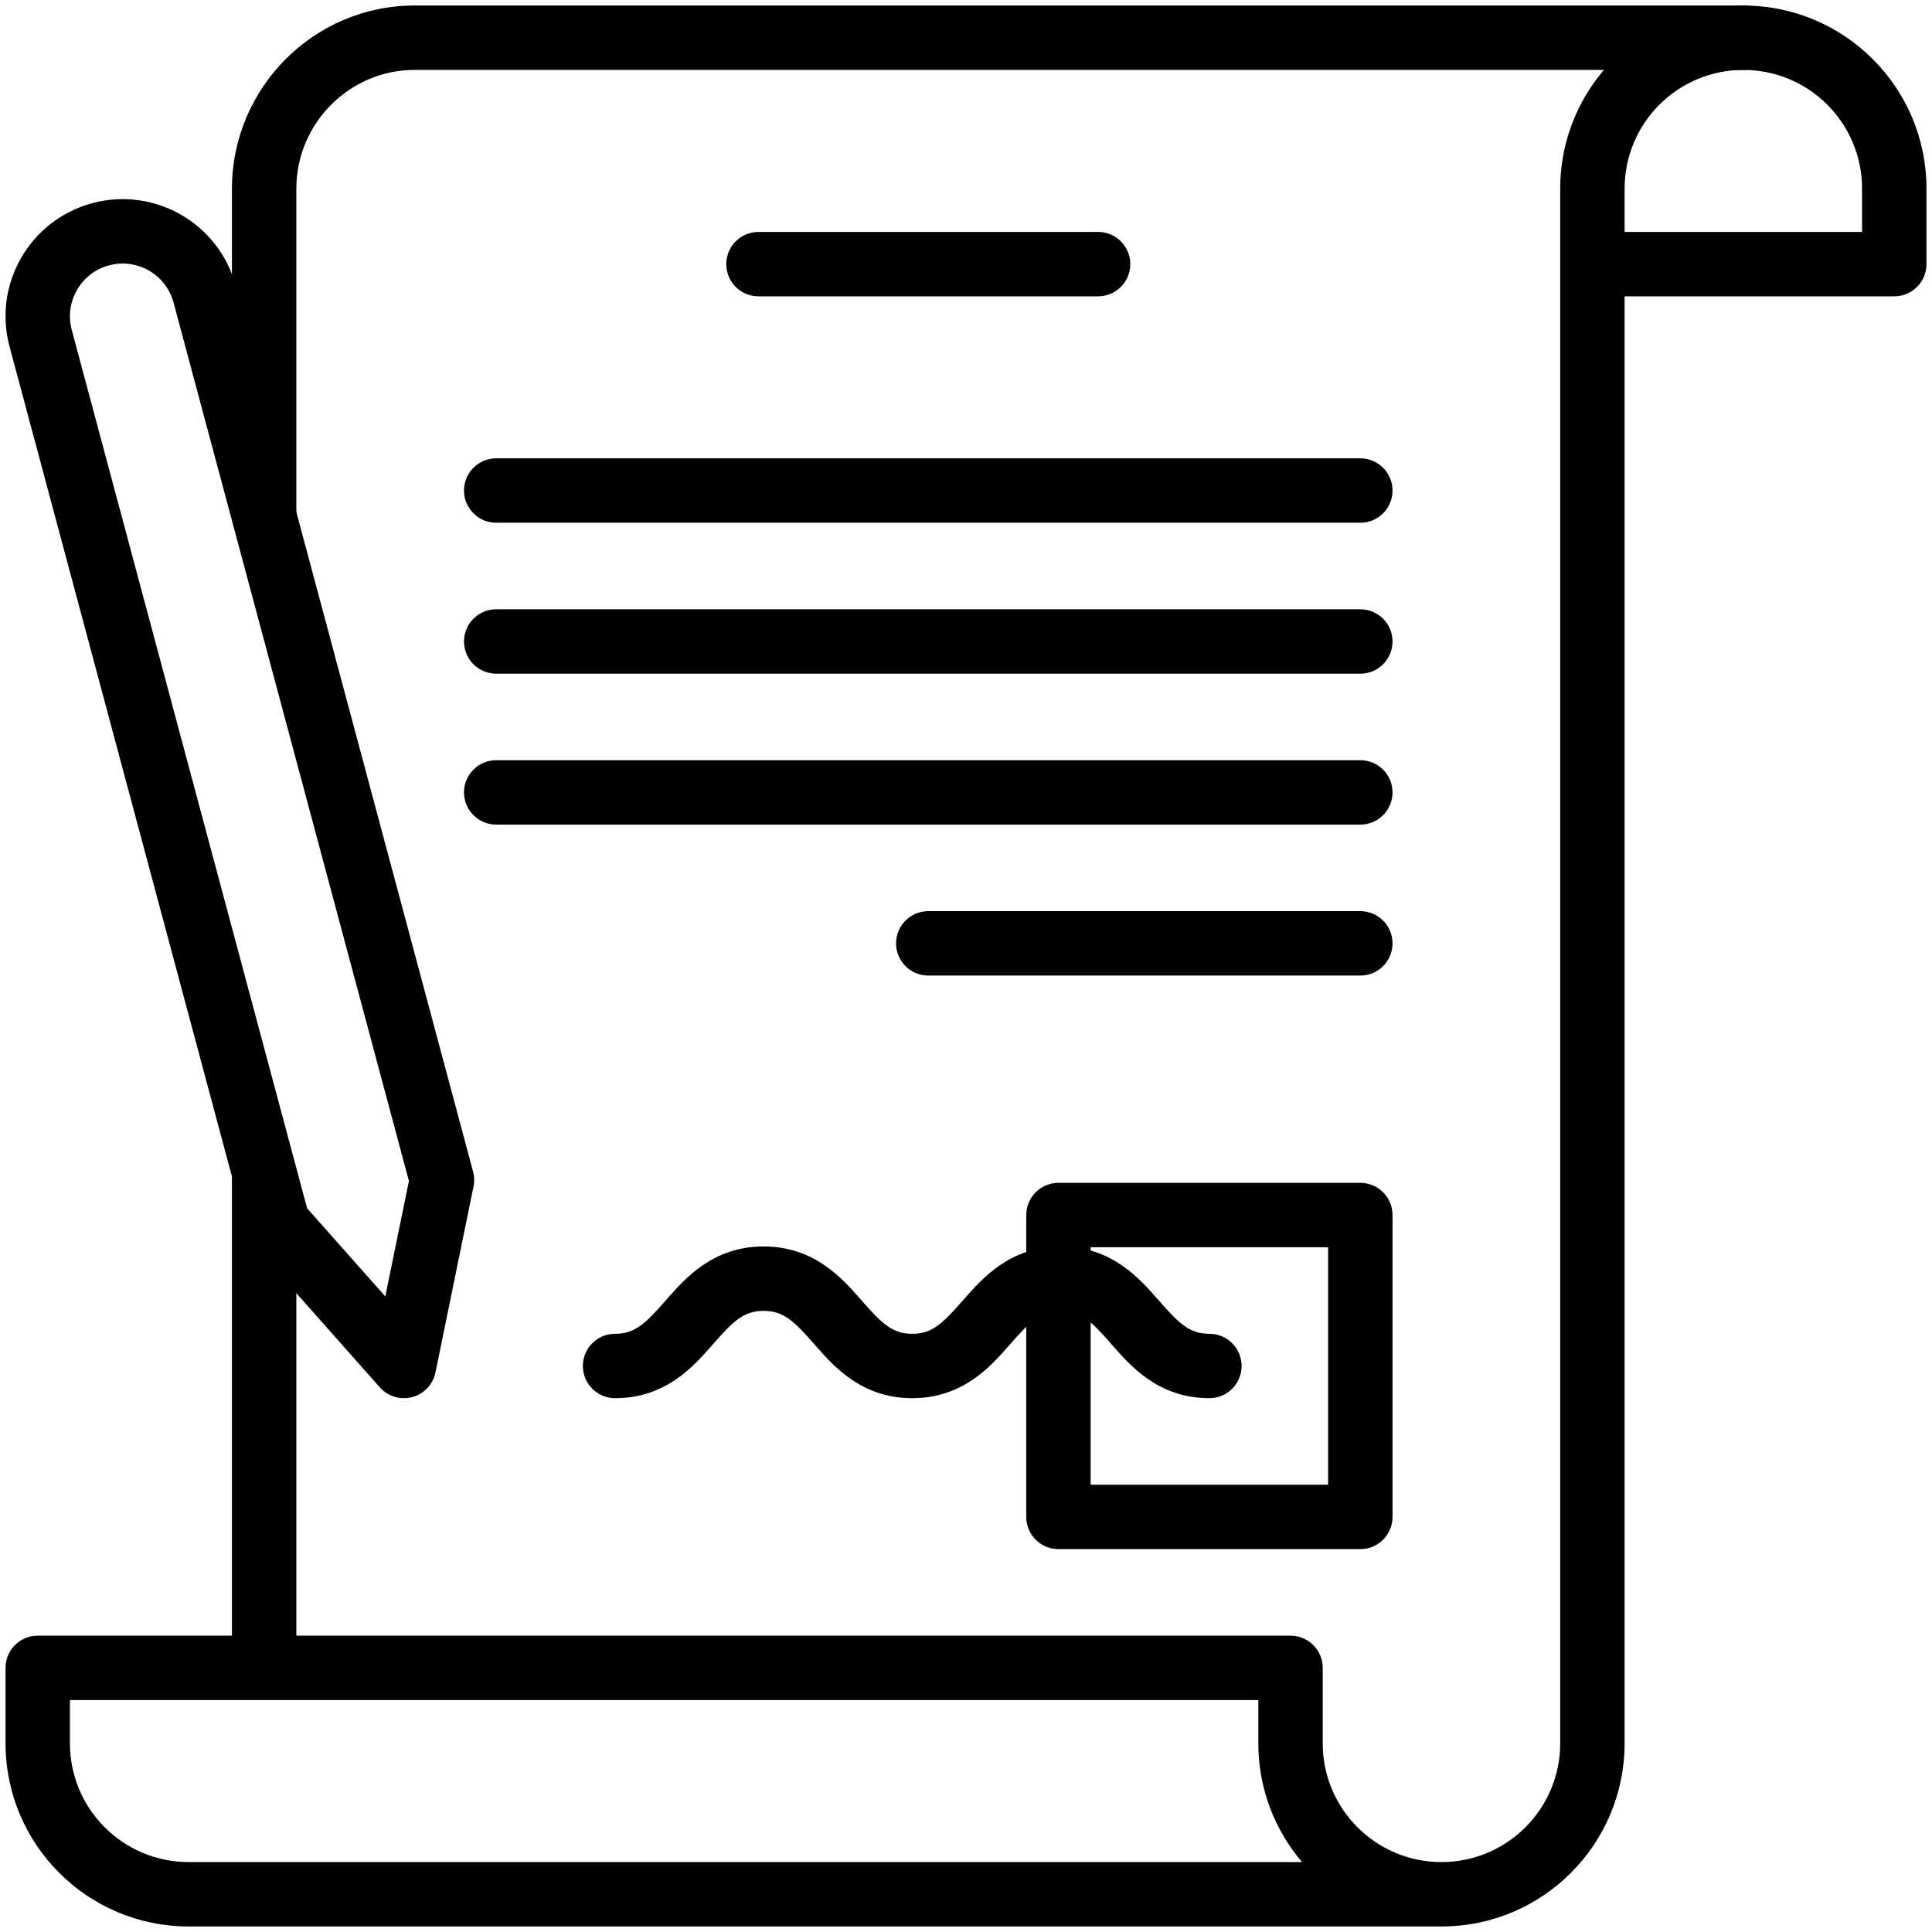 <!-- Generated by IcoMoon.io -->
<svg version="1.1" xmlns="http://www.w3.org/2000/svg" width="1024" height="1024" viewBox="0 0 1024 1024">
<g id="icomoon-ignore">
</g>
<path fill="#000" d="M140.002 891.066c-9.426 0-17.067-7.641-17.067-17.067v-252.022c0-9.426 7.642-17.067 17.067-17.067s17.067 7.642 17.067 17.067v252.022c0 9.426-7.642 17.067-17.067 17.067zM140 289.56c-9.426 0-17.067-7.64-17.067-17.066v-172.499c0-53.435 43.606-97.406 97.36-97.066h703.711c9.426 0 17.067 7.64 17.067 17.066s-7.641 17.067-17.067 17.067h-703.882c-34.63-0.243-63.056 28.208-63.056 62.933v172.499c0 9.426-7.64 17.066-17.066 17.066z"></path>
<path fill="#000" d="M861.070 924c0 53.607-43.458 97.067-97.067 97.067h-664.002c-53.61 0-97.067-43.459-97.067-97.067v-40c0-9.426 7.642-17.067 17.067-17.067h664.002c9.426 0 17.067 7.641 17.067 17.067v40c0 34.756 28.178 62.933 62.933 62.933 34.758 0 62.934-28.177 62.934-62.933v-824.001c0-53.61 43.456-97.067 97.066-97.067 53.607 0 97.067 43.456 97.067 97.067v39.997c0 9.426-7.641 17.067-17.067 17.067h-142.933v766.937zM861.070 122.93h125.867v-22.931c0-34.758-28.177-62.934-62.933-62.934-34.758 0-62.933 28.176-62.933 62.934v22.931zM690.101 986.933c-14.445-16.946-23.163-38.922-23.163-62.933v-22.933h-629.869v22.933c0 34.757 28.174 62.933 62.933 62.933h590.099z"></path>
<path fill="#000" d="M738.070 804c0 9.426-7.642 17.067-17.067 17.067h-160c-9.426 0-17.066-7.642-17.066-17.067v-160c0-9.426 7.64-17.067 17.066-17.067h160c9.426 0 17.067 7.642 17.067 17.067v160zM703.938 786.933v-125.866h-125.867v125.866h125.867z"></path>
<path fill="#000" d="M658.070 724c0 9.426-7.642 17.067-17.067 17.067-26.81 0-41.597-16.861-51.338-27.966-0.29-0.33-0.574-0.654-0.854-0.973-10.621-12.080-16.11-17.346-26.557-17.346-10.45 0-15.941 5.267-26.562 17.346-0.28 0.318-0.565 0.643-0.854 0.973-9.741 11.106-24.53 27.966-51.336 27.966-26.81 0-41.598-16.861-51.339-27.966-0.29-0.33-0.574-0.654-0.854-0.973-10.621-12.078-16.11-17.346-26.558-17.346s-15.938 5.266-26.558 17.346c-0.282 0.318-0.566 0.643-0.854 0.973-9.742 11.106-24.53 27.966-51.338 27.966-9.426 0-17.067-7.642-17.067-17.067s7.642-17.067 17.067-17.067c10.448 0 15.938-5.266 26.558-17.344 0.28-0.32 0.565-0.645 0.854-0.974 9.741-11.106 24.528-27.965 51.338-27.965 26.808 0 41.597 16.859 51.338 27.965 0.29 0.33 0.574 0.654 0.854 0.974 10.621 12.078 16.11 17.344 26.56 17.344 10.448 0 15.936-5.266 26.558-17.346 0.28-0.318 0.565-0.643 0.854-0.973 9.741-11.106 24.53-27.965 51.339-27.965s41.595 16.859 51.336 27.965c0.29 0.33 0.574 0.654 0.854 0.974 10.621 12.078 16.11 17.344 26.558 17.344 9.426 0 17.067 7.642 17.067 17.067z"></path>
<path fill="#000" d="M599.070 139.995c0 9.426-7.642 17.067-17.067 17.067h-180c-9.426 0-17.066-7.642-17.066-17.067s7.64-17.066 17.066-17.066h180c9.426 0 17.067 7.64 17.067 17.066z"></path>
<path fill="#000" d="M738.070 259.995c0 9.426-7.642 17.067-17.067 17.067h-458.008c-9.426 0-17.066-7.642-17.066-17.067s7.64-17.066 17.066-17.066h458.008c9.426 0 17.067 7.64 17.067 17.066z"></path>
<path fill="#000" d="M738.070 339.995c0 9.426-7.642 17.067-17.067 17.067h-458.008c-9.426 0-17.066-7.642-17.066-17.067s7.64-17.066 17.066-17.066h458.008c9.426 0 17.067 7.64 17.067 17.066z"></path>
<path fill="#000" d="M738.070 419.995c0 9.426-7.642 17.067-17.067 17.067h-458.008c-9.426 0-17.066-7.642-17.066-17.067s7.64-17.066 17.066-17.066h458.008c9.426 0 17.067 7.64 17.067 17.066z"></path>
<path fill="#000" d="M738.070 499.995c0 9.426-7.642 17.067-17.067 17.067h-229.003c-9.426 0-17.067-7.642-17.067-17.067s7.642-17.066 17.067-17.066h229.003c9.426 0 17.067 7.64 17.067 17.066z"></path>
<path fill="#000" d="M218.507 740.485c-6.245 1.672-12.898-0.326-17.187-5.163l-66.758-75.285c-1.757-1.982-3.029-4.347-3.715-6.907l-125.787-469.44c-8.875-33.112 10.774-67.146 43.888-76.018h-0.002c0.002 0 0.002 0 0.002 0 33.109-8.872 67.141 10.778 76.014 43.886l0.002 0.002 125.784 469.442c0.685 2.56 0.765 5.243 0.235 7.838l-20.173 98.581c-1.296 6.333-6.059 11.39-12.302 13.064zM204.213 687.136l12.522-61.192-124.742-465.549c0 0 0 0 0-0.002-3.994-14.901-19.312-23.744-34.211-19.752v0.002c-14.904 3.992-23.746 19.309-19.752 34.21v0.002l124.746 465.55 41.438 46.731z"></path>
</svg>
